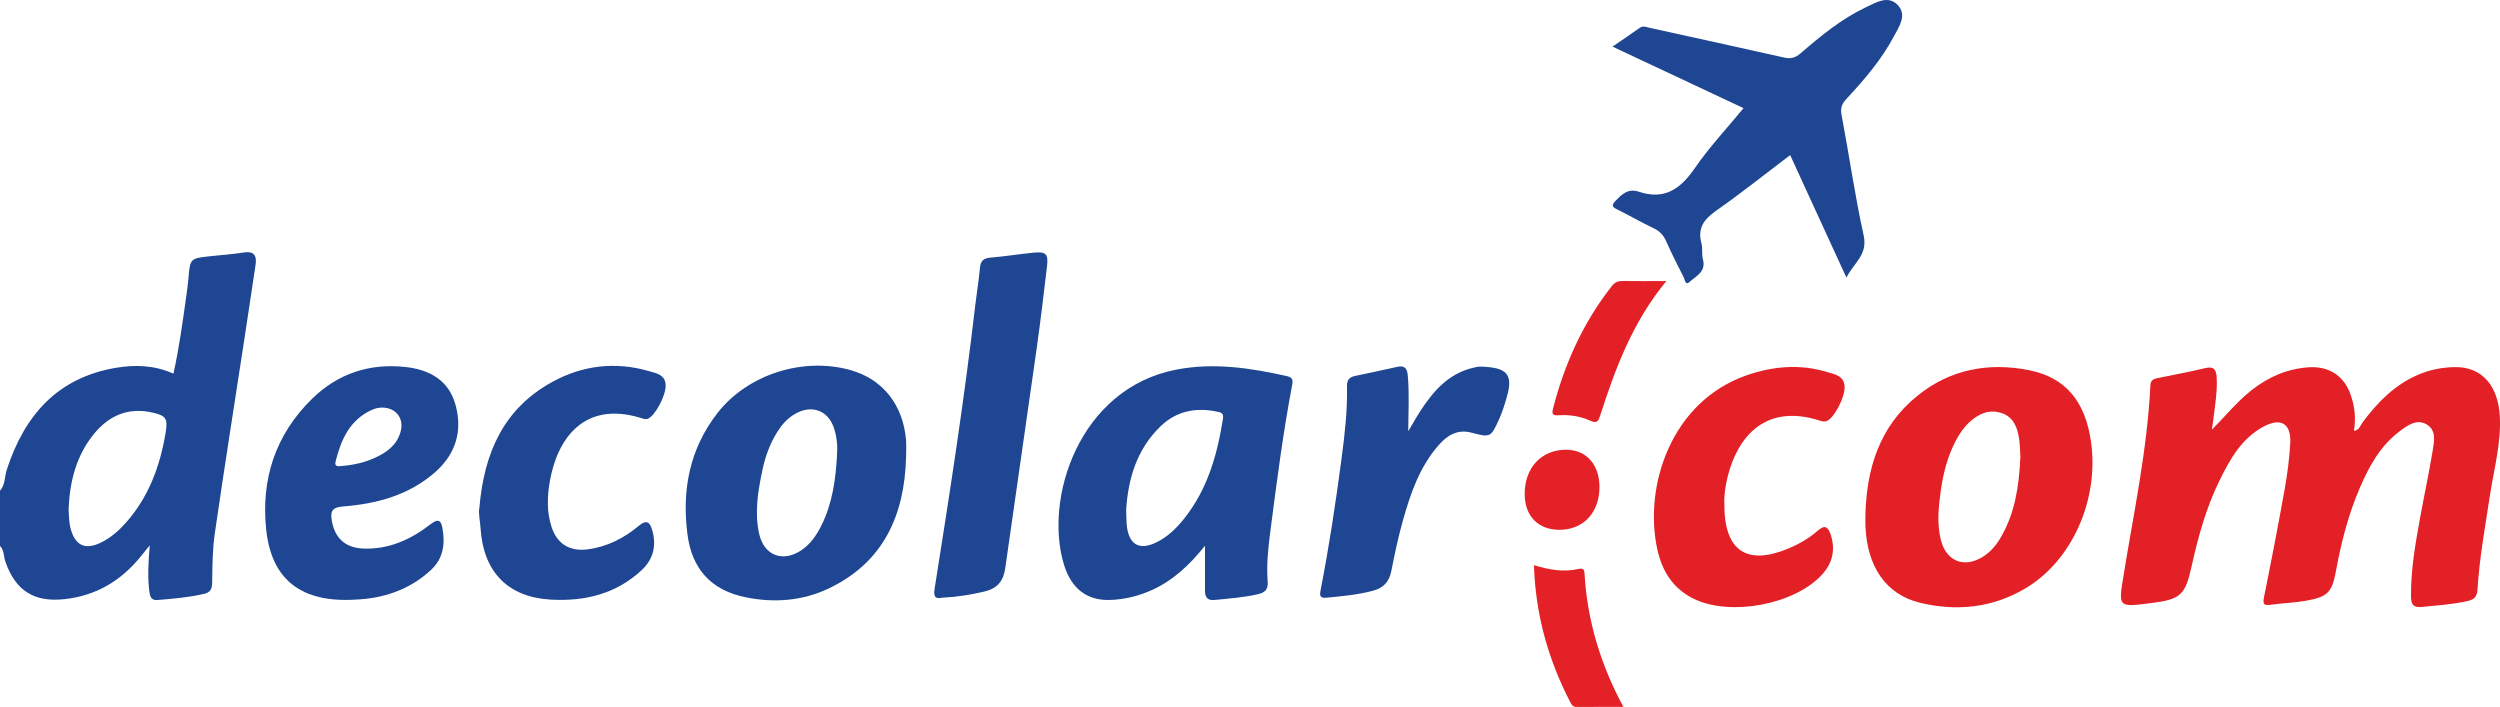 <svg id="vivala-icon-parceiros-decolar" xmlns="http://www.w3.org/2000/svg" width="542.378" height="153.364" viewBox="0 0 542.378 153.364"><style>.a{fill:#E32026;}.b{fill:#E32126;}.c{fill:#1E4693;}</style><path id="letra-m" d="M542.343 90.393c-0.33-6.656-3.864-10.798-9.628-10.748 -2.736 0.024-5.435 0.523-8 1.612 -5.151 2.188-8.893 5.99-12.154 10.383 -0.503 0.678-0.713 1.73-1.875 1.823 0.477-2.762 0.162-5.419-0.77-7.985 -1.485-4.081-4.785-6.098-9.114-5.788 -4.723 0.338-8.803 2.156-12.471 5.077 -3.121 2.485-5.588 5.581-8.454 8.452 0.111-0.819 0.233-1.636 0.334-2.455 0.363-2.965 0.874-5.918 0.7-8.926 -0.094-1.609-0.619-2.429-2.494-1.973 -3.384 0.819-6.817 1.437-10.228 2.146 -0.906 0.19-1.604 0.349-1.666 1.661 -0.667 13.805-3.564 27.305-5.77 40.896 -1.174 7.235-1.359 7.205 6.002 6.266 6.402-0.818 7.339-1.724 8.756-8.131 1.398-6.326 3.133-12.565 5.992-18.402 2.272-4.64 4.796-9.194 9.602-11.759 3.782-2.019 6.013-0.627 5.765 3.667 -0.19 3.307-0.617 6.619-1.2 9.882 -1.401 7.839-2.904 15.66-4.491 23.461 -0.329 1.612 0.043 1.854 1.513 1.646 2.463-0.35 4.969-0.412 7.413-0.835 5.012-0.871 5.823-1.789 6.754-6.835 1.117-6.046 2.658-11.98 5.089-17.642 2.012-4.684 4.435-9.14 8.619-12.288 1.706-1.282 3.721-2.794 5.874-1.536 2.241 1.309 1.639 3.839 1.295 5.921 -0.782 4.744-1.795 9.451-2.658 14.184 -1.043 5.716-2.065 11.433-2.005 17.286 0.018 1.681 0.512 2.415 2.298 2.23 3.3-0.341 6.612-0.538 9.867-1.262 1.437-0.319 2.16-0.811 2.264-2.546 0.406-6.798 1.65-13.498 2.666-20.226C541.03 101.921 542.635 96.29 542.343 90.393z" class="a"/><path id="letra-o-2" d="M440.266 80.329c-8.864-1.78-17.221-0.224-24.372 5.604 -8.141 6.634-10.943 15.702-11.191 25.819 0 0.748-0.021 1.496 0.003 2.243 0.292 8.85 4.445 14.983 11.788 16.761 7.947 1.924 15.671 1.145 22.839-3.062 10.14-5.95 16.083-19.196 14.325-31.774C452.437 87.164 448.2 81.922 440.266 80.329zM434.109 116.525c-1.017 1.749-2.287 3.28-4.033 4.334 -4.038 2.438-7.837 0.88-8.999-3.7 -0.896-3.536-0.52-7.092-0.029-10.643 0.524-3.803 1.464-7.48 3.262-10.899 0.775-1.477 1.701-2.844 2.932-3.998 2.014-1.889 4.366-2.893 7.048-1.988 2.591 0.874 3.435 3.224 3.776 5.699 0.214 1.555 0.207 3.144 0.256 3.972C437.997 105.823 437.071 111.432 434.109 116.525z" class="a"/><path id="letra-c-2" d="M394.817 91.258c0.485 0.157 0.939 0.286 1.444 0.103 1.59-0.579 4.006-5.066 3.928-7.459 -0.081-2.436-2.256-2.717-3.842-3.198 -5.827-1.769-11.656-1.268-17.35 0.696 -16.413 5.664-22.421 24.029-19.454 37.716 1.038 4.787 3.413 8.602 7.947 10.808 7.927 3.856 21.842 1.25 27.794-5.252 2.308-2.521 2.983-5.479 1.856-8.771 -0.538-1.568-1.247-2.125-2.757-0.788 -1.867 1.65-4.034 2.901-6.342 3.871 -9.073 3.813-13.983 0.539-13.938-9.6 -0.084-1.867 0.213-4.012 0.745-6.104C377.062 94.577 383.144 87.495 394.817 91.258z" class="a"/><path id="barra-inferior" d="M342.471 123.431c-3.248 0.75-6.401 0.188-9.679-0.818 0.333 10.661 3.092 20.517 7.937 29.83 0.295 0.568 0.621 0.925 1.306 0.922 3.264-0.015 6.528-0.006 10.162-0.006 -5.025-9.32-7.856-18.845-8.435-28.996C343.706 123.415 343.25 123.25 342.471 123.431z" class="b"/><path id="sinal-ponto" d="M338.308 114.945c5.211 0.009 8.72-3.758 8.697-9.338 -0.021-4.845-2.877-8.025-7.218-8.036 -5.392-0.012-9.052 3.926-9.006 9.689C330.82 111.974 333.721 114.937 338.308 114.945z" class="b"/><path id="barra-superior" d="M338.071 90.095c2.44-0.172 4.831 0.206 7.042 1.223 1.367 0.628 1.677-0.032 2.019-1.088 3.302-10.193 6.951-20.224 14.385-29.25 -3.66 0-6.556 0.025-9.45-0.014 -0.975-0.014-1.671 0.211-2.327 1.042 -6.28 7.943-10.317 16.944-12.82 26.698C336.619 89.883 336.945 90.175 338.071 90.095z" class="a"/><path id="aviao" d="M399.517 24.864c-0.295-1.552 0.166-2.434 1.136-3.48 3.842-4.146 7.542-8.432 10.207-13.453 1.129-2.127 2.96-4.673 0.833-6.866 -2.089-2.158-4.672-0.541-6.896 0.516 -5.303 2.517-9.796 6.219-14.195 10.018 -1.139 0.985-2.145 1.202-3.584 0.875 -9.705-2.192-19.429-4.298-29.146-6.442 -0.719-0.159-1.389-0.516-2.131 0.01 -1.846 1.31-3.725 2.574-5.906 4.073 9.681 4.545 18.948 8.896 28.427 13.346 -3.631 4.416-7.462 8.493-10.594 13.051 -3.094 4.504-6.586 6.935-12.108 5.081 -2.318-0.778-3.699 0.521-5.114 2.046 -0.826 0.891-0.71 1.237 0.313 1.747 2.67 1.332 5.263 2.819 7.953 4.107 1.274 0.611 2.121 1.416 2.701 2.713 1.217 2.721 2.549 5.394 3.911 8.046 0.217 0.424 0.327 1.752 1.201 0.942 1.416-1.311 3.67-2.216 2.926-4.936 -0.301-1.1-0.016-2.358-0.315-3.458 -0.901-3.311 0.548-5.24 3.197-7.096 5.426-3.803 10.612-7.943 16.046-12.057 4.062 8.847 8.024 17.475 12.206 26.582 1.589-3.194 4.681-4.924 3.736-9.185C402.399 42.39 401.172 33.582 399.517 24.864z" class="c"/><path id="letra-r" d="M321.24 79.539c-0.646-0.019-1.313 0.162-1.95 0.327 -5.101 1.32-8.3 4.961-11.035 9.134 -0.973 1.481-1.829 3.041-2.738 4.564 0.035-4.185 0.251-8.129-0.096-12.105 -0.144-1.649-0.746-2.216-2.352-1.853 -2.994 0.677-5.998 1.314-9.002 1.938 -1.288 0.268-1.873 0.786-1.838 2.314 0.113 5.236-0.492 10.436-1.178 15.624 -1.262 9.543-2.692 19.06-4.537 28.51 -0.198 1.011-0.301 1.832 1.185 1.69 3.47-0.334 6.937-0.634 10.321-1.565 2.27-0.624 3.404-2.053 3.853-4.345 0.716-3.659 1.495-7.319 2.505-10.906 1.645-5.845 3.622-11.584 7.72-16.268 1.886-2.155 4.076-3.557 7.221-2.71 3.996 1.076 4.14 0.974 5.869-2.835 0.716-1.576 1.237-3.253 1.715-4.922C328.307 81.225 327.043 79.709 321.24 79.539z" class="c"/><path id="letra-a" d="M279.304 81.628c-7.982-1.799-15.989-3.023-24.171-1.427 -20.948 4.088-28.72 27.851-24.297 42.321 1.61 5.268 5.079 7.811 10.027 7.64 3.179-0.109 6.215-0.858 9.13-2.189 4.473-2.042 7.966-5.265 11.435-9.571 0 3.721 0.01 6.69-0.005 9.66 -0.007 1.38 0.425 2.256 2.022 2.104 3.137-0.301 6.274-0.533 9.368-1.228 1.628-0.365 2.351-1.012 2.21-2.82 -0.3-3.819 0.162-7.624 0.653-11.413 1.355-10.45 2.7-20.903 4.675-31.26C280.532 82.5 280.405 81.876 279.304 81.628zM265.328 90.814c-1.232 7.864-3.372 15.364-8.444 21.723 -1.718 2.153-3.681 4.051-6.222 5.234 -3.434 1.599-5.611 0.419-6.154-3.371 -0.153-1.061-0.113-2.149-0.186-3.76 0.402-6.528 2.18-13.037 7.439-18.135 3.436-3.33 7.6-4.145 12.189-3.221C264.773 89.451 265.526 89.551 265.328 90.814z" class="c"/><path id="letra-l" d="M224.033 54.833c-3.055 0.319-6.094 0.8-9.153 1.058 -1.527 0.128-2.154 0.729-2.286 2.26 -0.229 2.645-0.683 5.27-0.99 7.909 -2.397 20.623-5.574 41.135-8.834 61.633 -0.283 1.776 0.132 2.293 1.605 1.983 3.279-0.158 6.302-0.659 9.302-1.37 2.692-0.637 4.026-2.293 4.41-5.014 2.251-15.948 4.59-31.885 6.841-47.833 0.822-5.837 1.507-11.694 2.209-17.548C227.483 55.026 226.973 54.527 224.033 54.833z" class="c"/><path id="letra-o-1" d="M184.592 80.313c-10.291-2.928-22.354 0.867-28.914 9.268 -6.062 7.762-7.767 16.693-6.541 26.293 0.969 7.588 5.144 12.192 12.651 13.712 6.164 1.25 12.296 0.798 17.999-1.919 11.923-5.682 16.442-15.898 16.787-28.469 0-1.244 0.086-2.496-0.014-3.732C195.945 87.853 191.53 82.286 184.592 80.313zM181.593 98.71c-0.291 5.325-1.001 10.557-3.447 15.406 -1.062 2.104-2.375 4.011-4.376 5.315 -4.057 2.647-8.051 1.035-9.085-3.684 -1.021-4.658-0.225-9.249 0.729-13.808 0.615-2.936 1.643-5.731 3.252-8.285 0.984-1.563 2.184-2.919 3.81-3.856 3.657-2.106 7.269-0.765 8.513 3.244C181.557 94.873 181.745 96.782 181.593 98.71z" class="c"/><path id="letra-c-1" d="M139.1 90.695c0.48 0.149 0.913 0.35 1.433 0.16 1.503-0.551 3.913-4.912 3.884-7.236 -0.029-2.345-2.083-2.658-3.635-3.107 -7.276-2.105-14.363-1.271-20.948 2.337 -10.433 5.716-14.811 15.16-15.842 27.409 -0.24 0.936 0.156 2.67 0.268 4.4 0.603 9.375 5.892 14.905 15.237 15.429 7.34 0.413 14.208-1.215 19.771-6.455 2.532-2.383 3.192-5.372 2.216-8.66 -0.453-1.527-1.092-2.404-2.89-0.902 -3.212 2.685-6.885 4.578-11.15 5.116 -3.865 0.489-6.603-1.188-7.808-4.941 -1.042-3.248-0.92-6.563-0.345-9.852C120.888 95.264 126.648 86.848 139.1 90.695z" class="c"/><path id="letra-e" d="M74.484 109.866c7.294-0.561 14.26-2.452 19.921-7.426 4.44-3.901 6.001-8.906 4.416-14.63 -1.483-5.354-5.681-7.601-10.77-8.18 -7.764-0.883-14.686 1.365-20.292 6.831 -8.009 7.808-11.189 17.506-9.998 28.528 1.157 10.719 7.542 15.875 19.525 15.085 5.267-0.221 11.324-1.822 16.26-6.467 2.645-2.49 3.035-5.585 2.461-8.927 -0.271-1.584-0.782-2.355-2.532-0.996 -4.279 3.325-9.048 5.538-14.645 5.325 -3.855-0.147-6.151-2.197-6.825-5.951C71.641 111.029 71.923 110.063 74.484 109.866zM72.813 100.089c1.188-4.71 3.05-8.972 7.842-11.155 0.374-0.169 0.771-0.306 1.171-0.394 0.402-0.089 0.822-0.098 1.024-0.12 3.128 0.016 4.843 2.384 4.056 5.241 -0.777 2.821-2.841 4.374-5.318 5.546 -2.353 1.114-4.842 1.68-7.428 1.891C73.367 101.163 72.502 101.321 72.813 100.089z" class="c"/><path id="letra-d" d="M52.848 54.781c-2.373 0.377-4.781 0.537-7.174 0.796 -4.435 0.48-4.423 0.482-4.795 4.835 -0.113 1.323-0.295 2.641-0.48 3.956 -0.778 5.537-1.53 11.078-2.774 16.699 -4.149-1.857-8.292-1.969-12.421-1.28C12.463 81.914 5.308 90.115 1.478 101.881c-0.496 1.526-0.312 3.275-1.478 4.582 0 3.991 0 7.983 0 11.975 0.931 0.952 0.775 2.285 1.171 3.424 2.167 6.242 6.175 8.828 12.755 8.134 6.896-0.726 12.364-4 16.672-9.344 0.523-0.65 1.047-1.299 1.891-2.344 -0.309 3.72-0.494 6.864-0.087 10.012 0.143 1.101 0.383 1.968 1.766 1.854 3.39-0.279 6.773-0.557 10.102-1.334 1.401-0.328 1.731-1.064 1.756-2.444 0.061-3.564 0.066-7.166 0.577-10.683 2.074-14.284 4.333-28.542 6.516-42.81 0.79-5.165 1.574-10.331 2.334-15.5C55.745 55.416 55.078 54.426 52.848 54.781zM35.928 93.894c-1.22 7.332-3.726 14.093-8.796 19.706 -1.571 1.741-3.344 3.243-5.484 4.228 -3.205 1.474-5.253 0.488-6.251-2.874 -0.433-1.458-0.435-2.946-0.511-4.523 0.24-5.937 1.646-11.599 5.544-16.352 3.251-3.963 7.443-5.738 12.598-4.586C36.051 90.168 36.439 90.818 35.928 93.894z" class="c"/></svg>